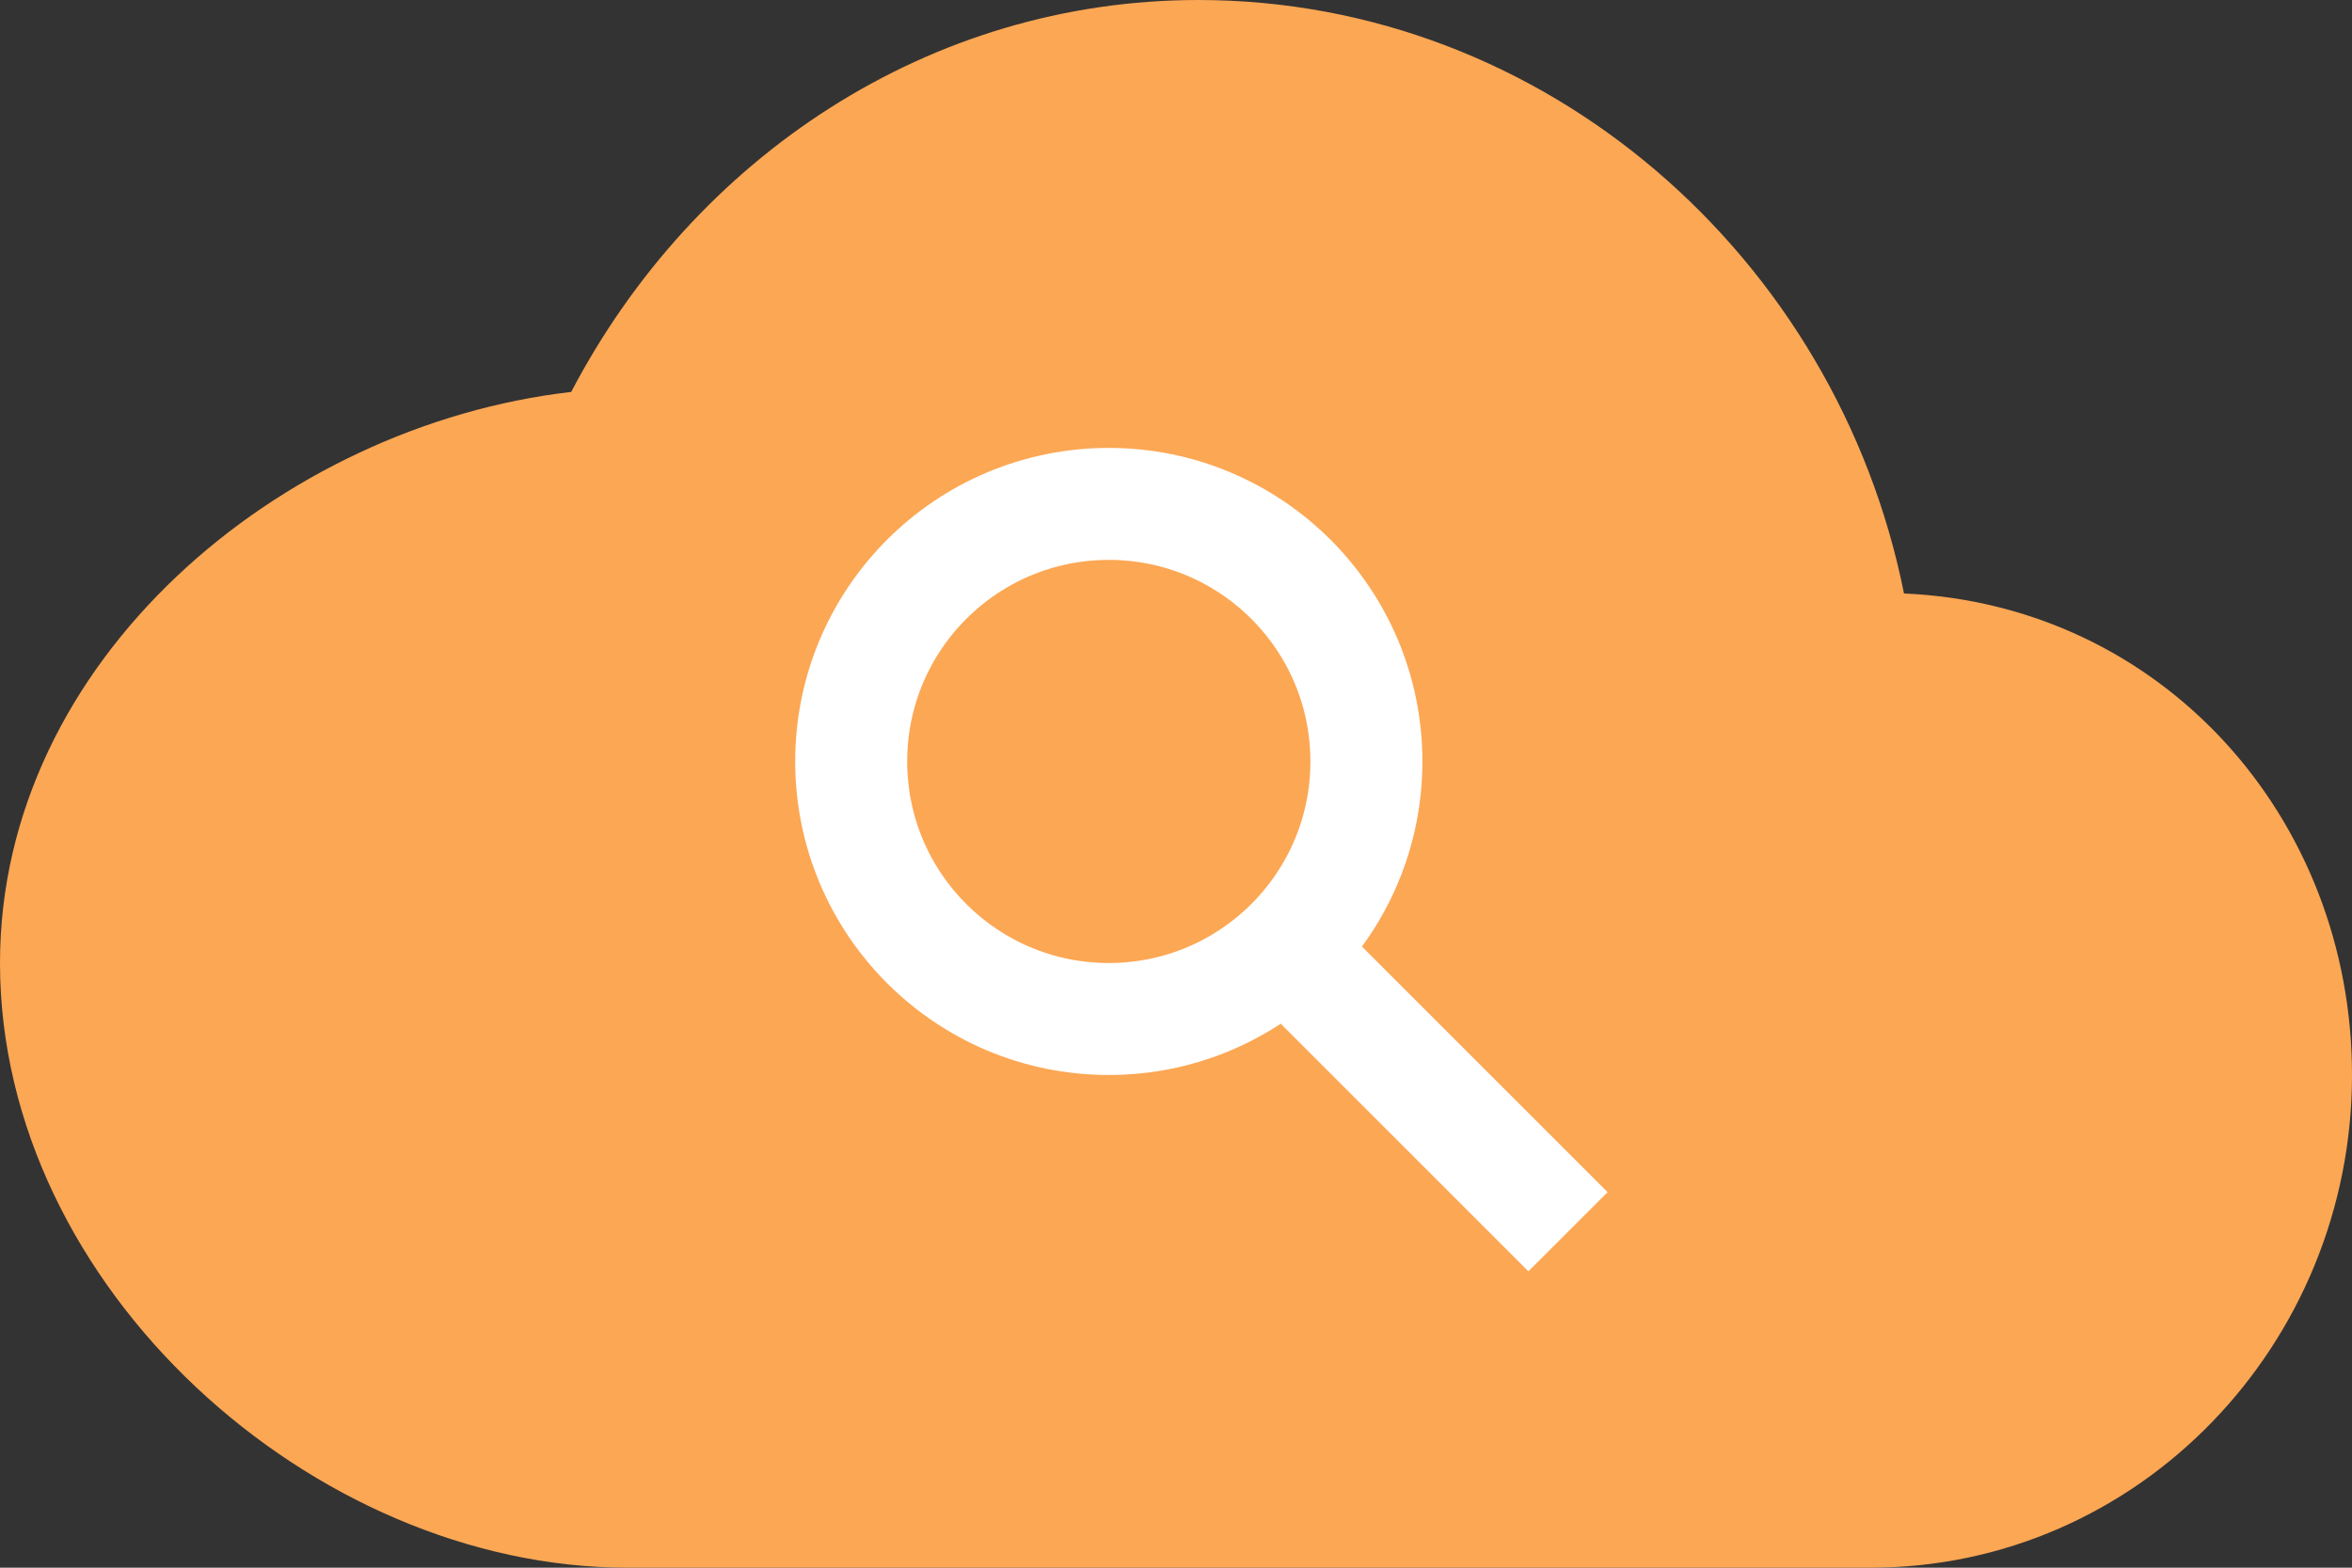 <svg xmlns="http://www.w3.org/2000/svg" viewBox="0 0 21 14" enable-background="new 0 0 21 14"><rect x="0" y="0" width="21" height="14" fill="#333333" stroke="none"/><path d="m17 5.3c-.6-3-3.2-5.3-6.3-5.3-2.4 0-4.5 1.4-5.6 3.5-2.6.3-5.1 2.4-5.1 5.1 0 2.9 2.8 5.4 5.6 5.4h11.1c2.4 0 4.3-2 4.3-4.4 0-2.3-1.7-4.2-4-4.3" fill="#fca754"/><g fill="none" stroke="#fff" stroke-miterlimit="10"><circle cx="9.9" cy="6.8" r="2.3"/><path d="M 11.5,8.5 14,11"/></g></svg>